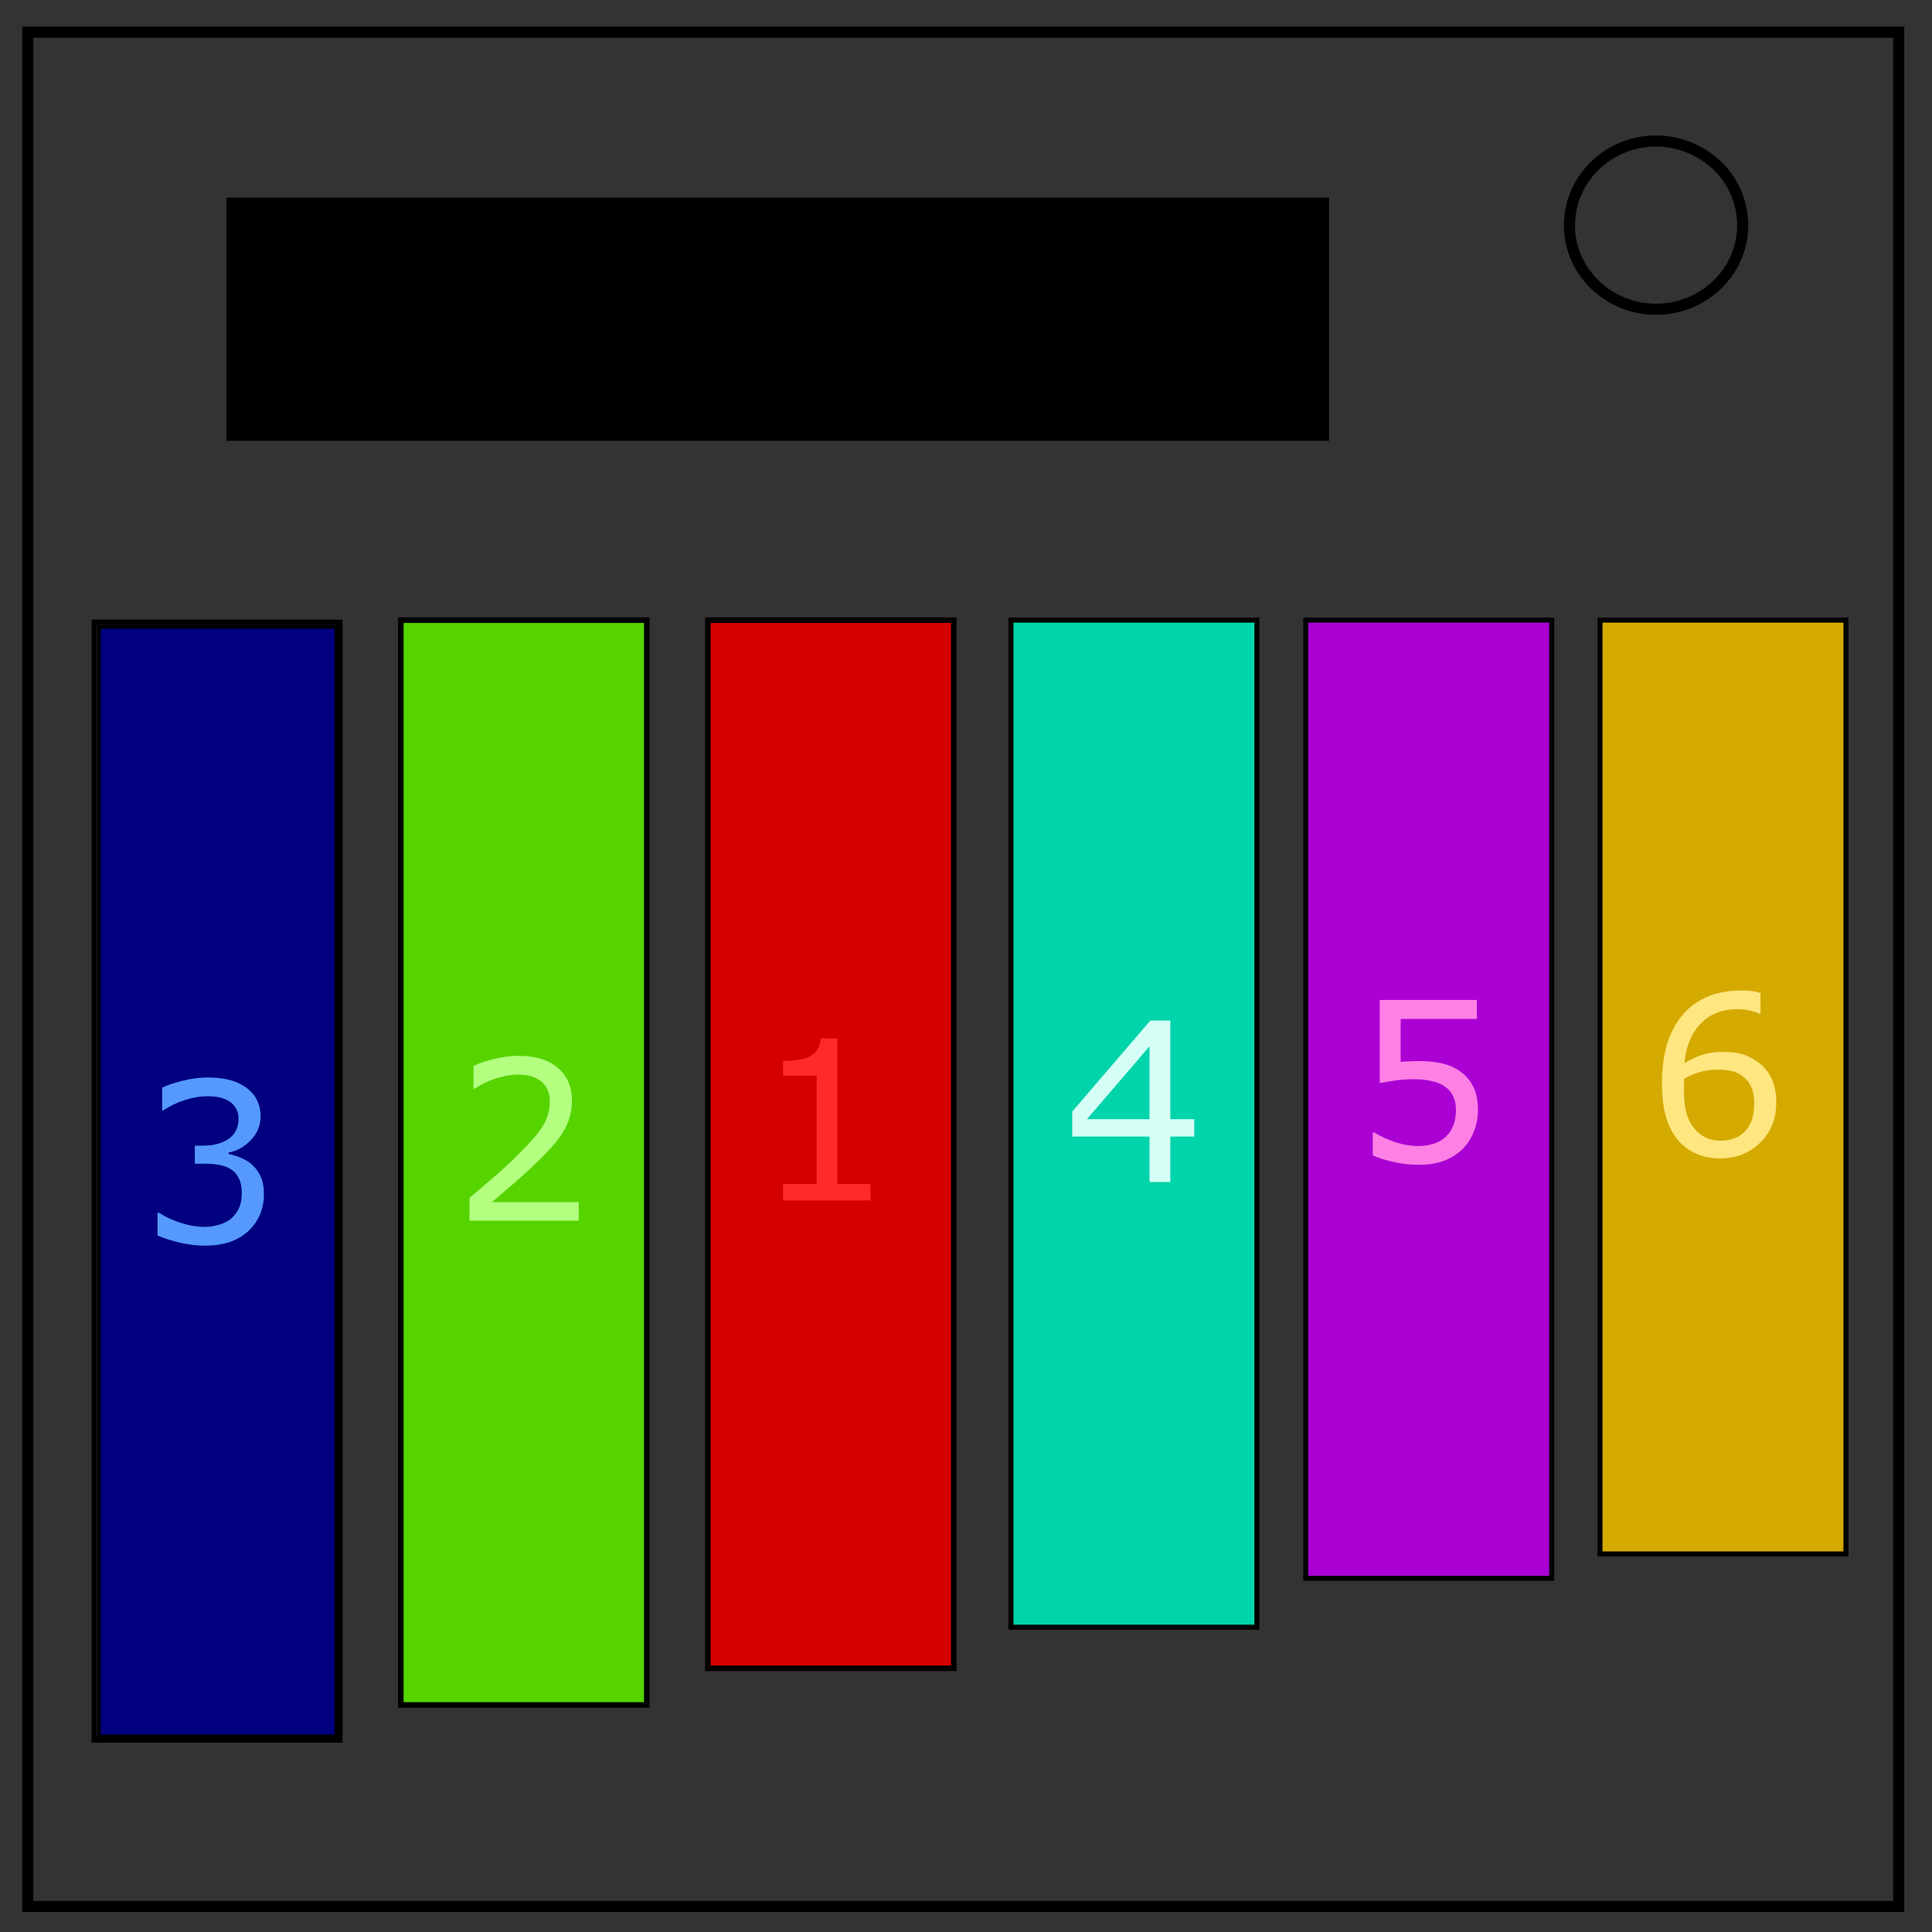 <svg xmlns="http://www.w3.org/2000/svg" fill="none" viewBox="0 0 348 348"><rect x="0" y="0" width="348" height="348" fill="#333333" stroke="none"/><path stroke="#000" stroke-width="2" d="M5 5.8h337v337.6H5z"/><path stroke="#000" stroke-width="2" d="M282.7 40.6c0-8.4 7-15.2 15.6-15.2 4.1 0 8 1.6 11 4.4a15 15 0 0 1 4.6 10.8c0 8.3-7 15.1-15.6 15.1s-15.6-6.8-15.6-15.1z"/><path fill="#000" stroke="#000" d="M41.3 36.1h197.6v42.8H41.3z"/><path fill="#fff" stroke="#000" d="M17 112.1h44.2v201.3H17z"/><path fill="#55d400" stroke="#000" d="M72.2 111.7h44.3v195.4H72.2z"/><path fill="#d40000" stroke="#000" d="M127.5 111.7h44.3v188.8h-44.3z"/><path fill="#00d4aa" stroke="#000" stroke-width=".9" d="M182.1 111.7h44.3v181.4h-44.3z"/><path fill="#aa00d4" stroke="#000" stroke-width=".9" d="M235.2 111.7h44.3v172.6h-44.3z"/><path fill="#d4aa00" stroke="#000" stroke-width=".9" d="M288.2 111.7h44.3v168.2h-44.3z"/><path d="M104.252 219.869H84.564v-4.082l4.102-3.516q2.07-1.758 3.847-3.496 3.75-3.633 5.137-5.762 1.387-2.148 1.387-4.629 0-2.265-1.504-3.535-1.485-1.289-4.16-1.289-1.778 0-3.848.625t-4.043 1.914h-.195v-4.101q1.386-.684 3.691-1.25 2.324-.567 4.492-.567 4.473 0 7.012 2.168 2.54 2.149 2.54 5.84 0 1.66-.43 3.105-.41 1.426-1.231 2.715-.762 1.211-1.797 2.383-1.016 1.172-2.48 2.598-2.09 2.05-4.317 3.984-2.226 1.914-4.16 3.555h15.645z" font-size="40" aria-label="2" fill="#b3ff80"/><path d="M156.785 216.231h-15.742v-2.968h6.055V193.77h-6.055v-2.656q1.23 0 2.637-.195 1.406-.215 2.129-.606.898-.488 1.406-1.23.527-.762.606-2.031h3.027v26.21h5.937z" font-size="40" aria-label="1" fill="#ff2a2a"/><path d="M215.122 204.716h-4.317v8.184h-3.75v-8.184H193.13v-4.492l14.082-16.406h3.594v17.773h4.317zm-8.067-3.125v-13.125l-11.27 13.125z" font-size="40" aria-label="4" fill="#d5fff6"/><path d="M266.217 199.962q0 2.031-.742 3.886-.742 1.856-2.031 3.125-1.407 1.368-3.36 2.11-1.933.722-4.492.722-2.383 0-4.59-.507-2.207-.489-3.73-1.192v-4.12h.273q1.602 1.015 3.75 1.737 2.149.704 4.219.704 1.387 0 2.676-.391 1.308-.39 2.324-1.367.86-.84 1.29-2.012.448-1.172.448-2.715 0-1.504-.527-2.539-.508-1.035-1.426-1.66-1.015-.742-2.48-1.035-1.446-.313-3.242-.313-1.72 0-3.32.235-1.583.234-2.735.468v-14.98h17.5v3.418h-13.73v7.734q.84-.078 1.718-.117.879-.039 1.524-.039 2.363 0 4.14.41 1.778.39 3.262 1.406 1.562 1.075 2.422 2.774.86 1.7.86 4.258z" font-size="40" aria-label="5" fill="#ff80e5"/><path d="M319.944 198.61q0 4.433-2.93 7.246-2.91 2.793-7.148 2.793-2.149 0-3.906-.664-1.758-.664-3.106-1.973-1.68-1.621-2.598-4.297-.898-2.676-.898-6.445 0-3.867.82-6.856.84-2.988 2.657-5.312 1.718-2.207 4.433-3.438 2.715-1.25 6.328-1.25 1.153 0 1.934.098.781.098 1.582.351v3.73h-.195q-.547-.292-1.66-.546-1.094-.273-2.247-.273-4.199 0-6.699 2.636-2.5 2.618-2.91 7.09 1.64-.996 3.223-1.504 1.601-.527 3.691-.527 1.855 0 3.262.352 1.426.332 2.91 1.367 1.719 1.191 2.578 3.008.879 1.816.879 4.414zm-3.965.156q0-1.817-.547-3.008-.527-1.191-1.758-2.07-.898-.625-1.992-.82-1.094-.196-2.285-.196-1.66 0-3.086.39-1.426.391-2.93 1.212-.039.43-.058.84-.02.39-.02.996 0 3.086.625 4.882.645 1.778 1.758 2.813.899.86 1.934 1.27 1.054.39 2.285.39 2.832 0 4.453-1.719 1.621-1.738 1.621-4.98z" font-size="40" aria-label="6" fill="#ffe680"/><path fill="navy" stroke="#000" stroke-width=".7" d="M17.8 212.9v-100h42.8v199.9H17.8zm32.4 7.5c-.2-1.3-.8-1.7-3-1.9l-2.8-.2v-25.7h-1.9c-1 0-1.8.4-1.8 1 0 1.4-2.3 2.7-4.7 2.7-1.6 0-2 .3-2 1.8 0 1.7.4 1.9 3 1.9h3v18.3l-2.8.2c-2.2.2-2.8.6-3 2-.2 1.5-.1 1.6 8 1.6 8 0 8.2 0 8-1.7z"/><path fill="navy" stroke="navy" d="M28.8 191.7h28v39.1h-28z"/><path d="M45.387 209.765q.937.84 1.543 2.11.605 1.269.605 3.28 0 1.993-.722 3.653-.723 1.66-2.031 2.89-1.465 1.368-3.458 2.032-1.972.644-4.335.644-2.422 0-4.766-.586-2.344-.566-3.848-1.25v-4.082h.293q1.66 1.094 3.906 1.817 2.247.722 4.336.722 1.23 0 2.618-.41 1.386-.41 2.246-1.21.898-.86 1.328-1.895.45-1.036.45-2.618 0-1.562-.509-2.578-.488-1.035-1.367-1.62-.879-.606-2.129-.821-1.25-.235-2.695-.235h-1.758v-3.242h1.367q2.969 0 4.727-1.23 1.777-1.25 1.777-3.633 0-1.055-.45-1.836-.448-.8-1.25-1.309-.839-.507-1.796-.703-.957-.195-2.168-.195-1.855 0-3.945.664T29.41 200h-.195v-4.082q1.387-.684 3.692-1.25 2.324-.586 4.492-.586 2.129 0 3.75.39 1.62.391 2.93 1.25 1.406.938 2.128 2.266.723 1.329.723 3.106 0 2.422-1.719 4.238-1.699 1.797-4.023 2.266v.273q.937.156 2.148.664 1.211.489 2.051 1.23z" font-size="40" aria-label="3" fill="#59f"/></svg>